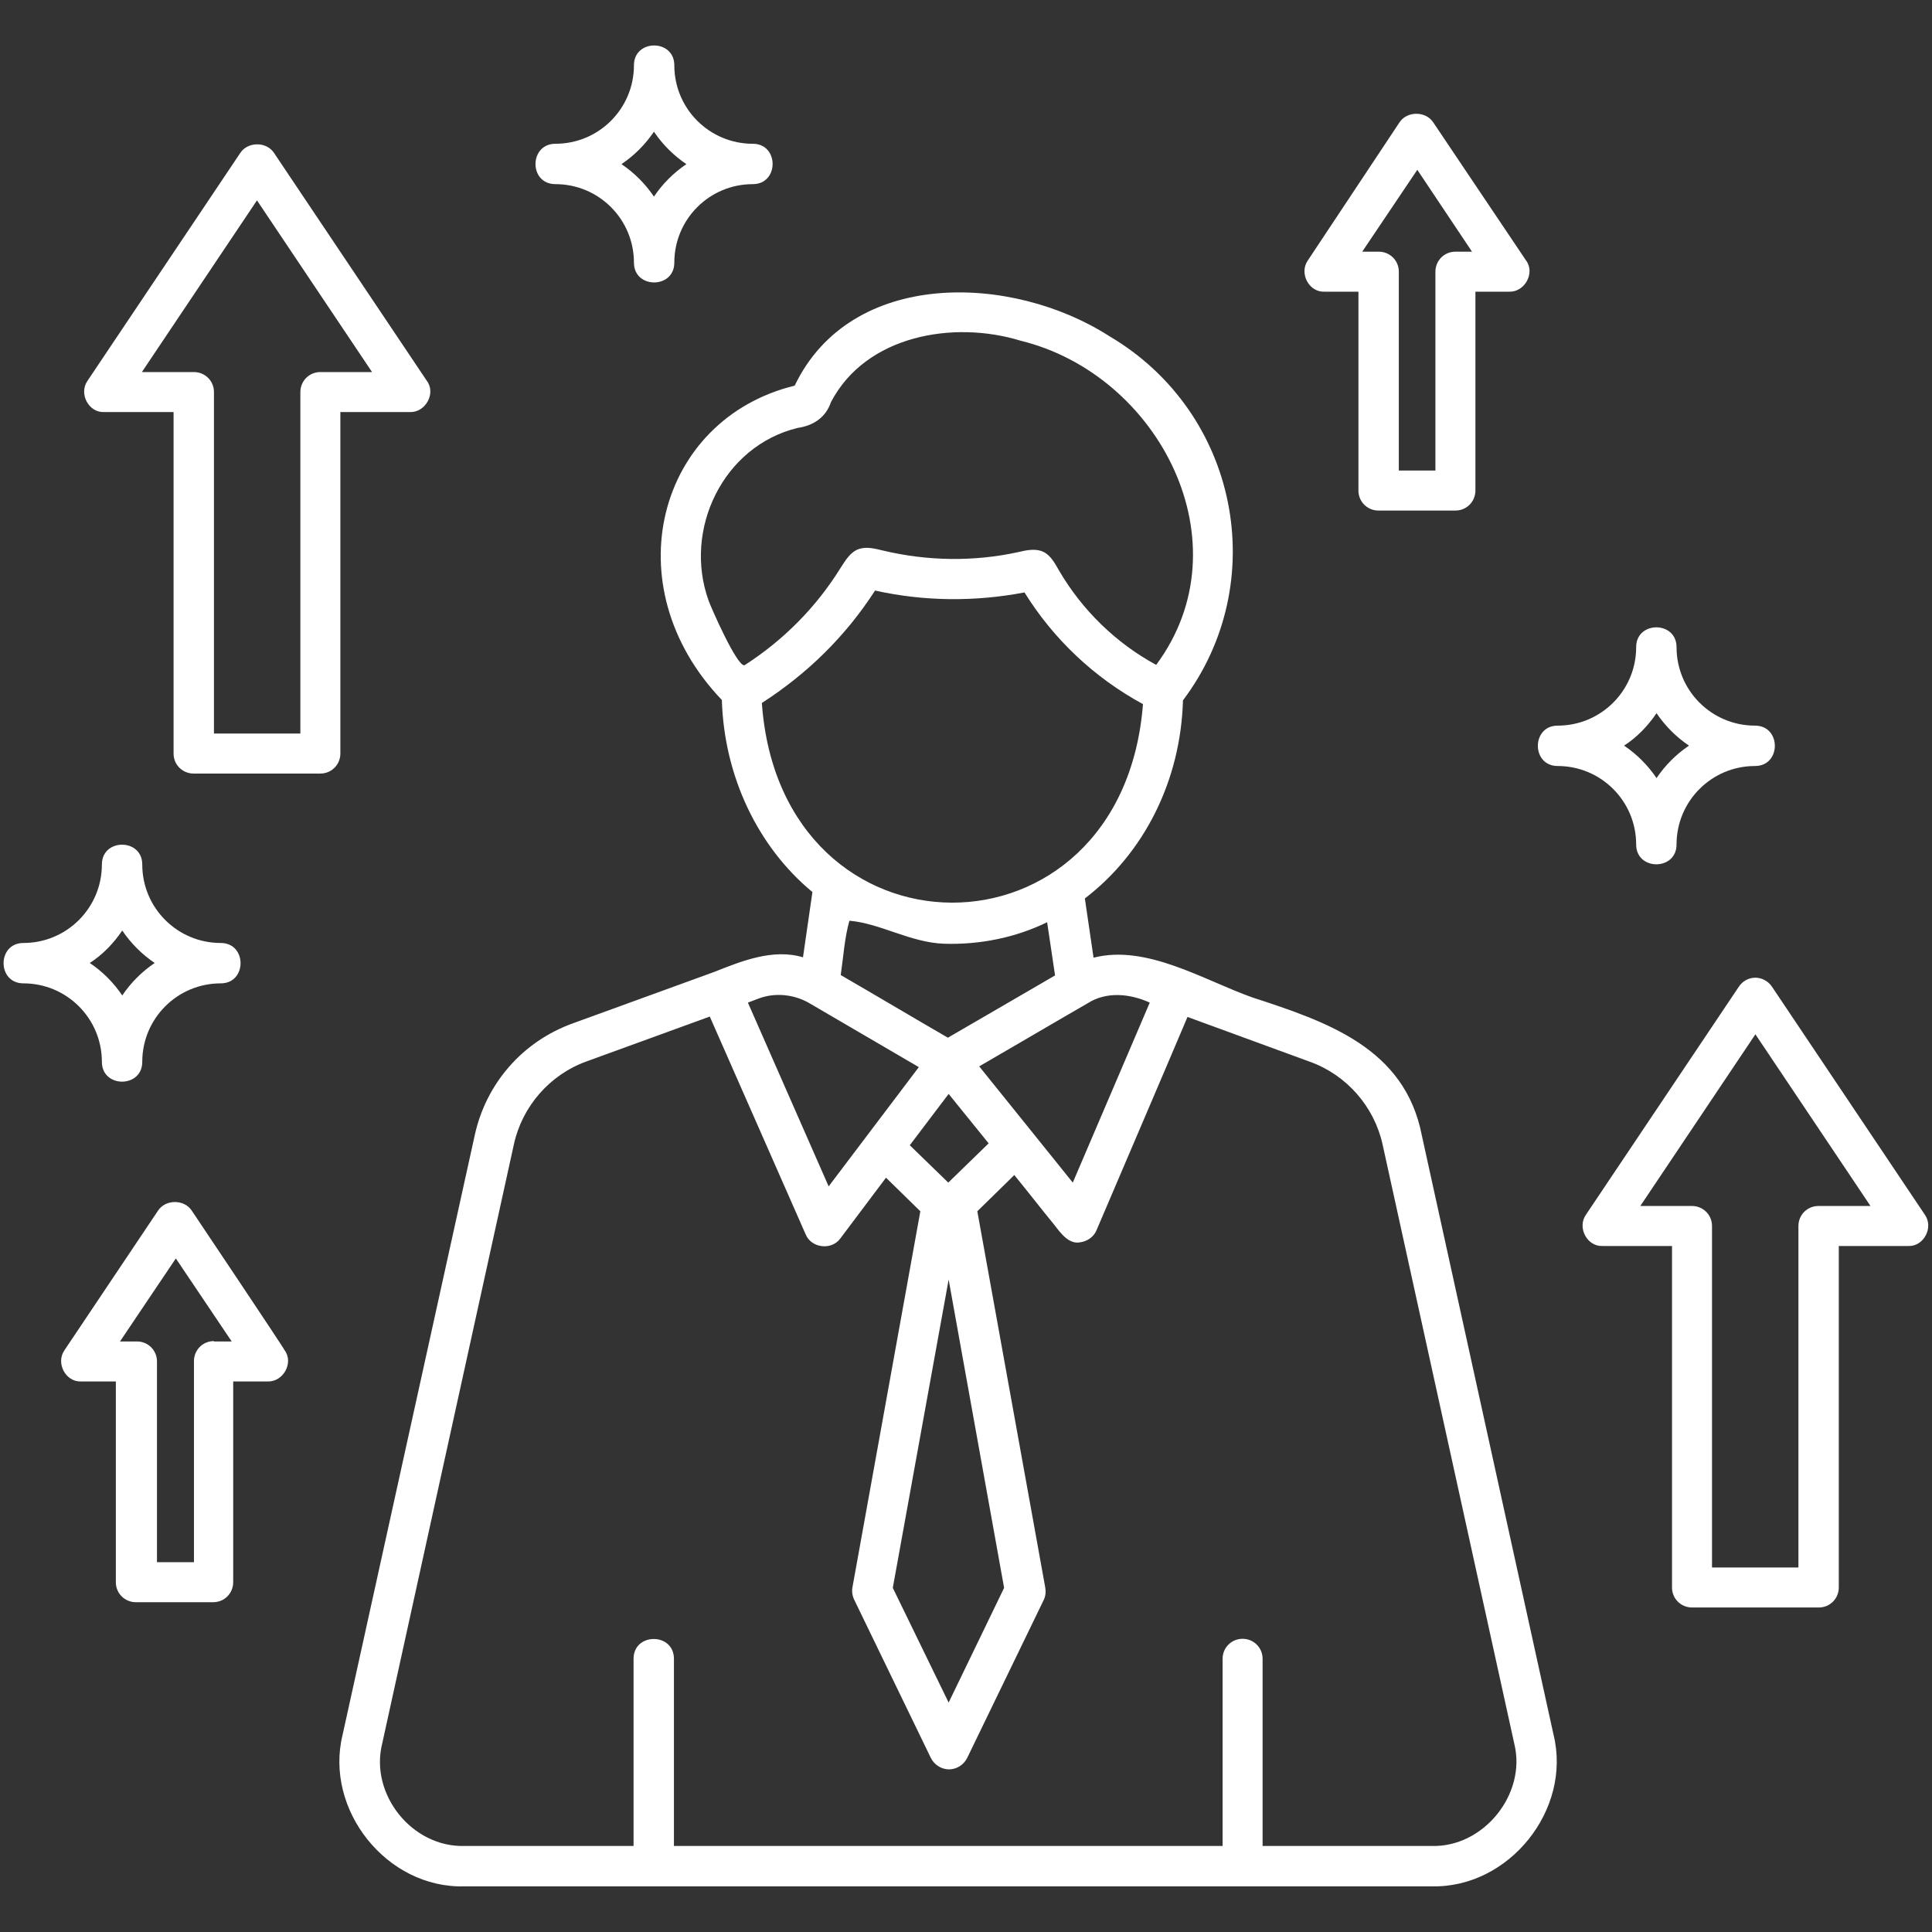 <svg xmlns="http://www.w3.org/2000/svg" version="1.1" xmlns:xlink="http://www.w3.org/1999/xlink" width="44" height="44" x="0" y="0" viewBox="0 0 512 512" style="enable-background:new 0 0 512 512" xml:space="preserve" class=""><rect x="0" y="0" width="512" height="512" fill="#333333" stroke="none"/><g><path d="M376.8 300.9c-4.5-23.2-25.1-30.1-45-36.6-12.9-4.6-28-14.1-42-10.5l-2.3-15.7c15.8-12.1 25.4-31.3 26-52.5 23.5-31.2 14.8-76.3-19.5-96.5-25.8-16.6-68.5-18-83.4 13.1-36.4 8.9-48.2 53.1-19.3 83.3.6 20.2 9.5 38.9 24 50.9l-2.5 17.3c-7.9-2.4-16.3 1-23.6 3.9l-37.4 13.6c-13.3 4.8-23 15.9-26 29.7l-35 158.8c-4.9 19.9 11.7 40.8 32.3 40.2h256.3c20.5.5 37.2-20.3 32.3-40.2l-34.9-158.8zm-88.6-35c5-3.2 11.2-2.6 16.5-.2l-20.4 47.7c-6.7-8.3-18-22.4-24.8-30.8 3-1.7 26.2-15.3 28.7-16.7zm-36.9 47.5-10.2-9.9c3.4-4.5 6.9-9.1 10.3-13.6L262 303zm.1 25.7 14.7 81.7-14.7 30.4-14.8-30.4zm-.2-64.1c-9.5-5.5-18.9-11.1-28.4-16.6.7-4.7 1-9.8 2.3-14.4 8.2.7 16.2 5.8 25.1 6.1 9.4.3 18.9-1.6 27.3-5.7l2.1 14.1c-9.4 5.5-18.8 10.9-28.4 16.5zm-63.4-115.8c-6.8-18.8 3.8-41 23.6-45.8 4.1-.6 7.4-2.7 8.8-6.8 9.2-17.7 32.4-21.8 50.3-16.3 36.7 9 59.8 53.7 35.9 85.9-10.7-5.8-19.7-14.6-25.8-25.1-1.1-1.9-2.2-4-4.2-4.9s-4.4-.4-6.5.1c-11.8 2.6-24.2 2.4-35.9-.4-2.1-.5-4.3-1.1-6.4-.4-2.3.8-3.6 3.1-4.9 5.1-6.4 10.3-15.1 19.1-25.4 25.7-2 .4-9-15.6-9.5-17.1zm14.1 27.1c12.1-7.8 22.2-17.7 30-29.8 13 2.9 26.5 3 39.6.5 7.7 12.4 18.5 22.6 31.4 29.6-5.5 70.4-96 70-101-.3zm-.8 78.3c4.3-1.6 9.3-1.1 13.3 1.2l29.1 17c-7.8 10.3-16.1 21.3-23.9 31.6l-21.4-48.7zm178.3 224.6h-44.8v-49.6c0-3-2.4-5.3-5.3-5.3-3 0-5.3 2.4-5.3 5.3v49.6H178.6v-49.6c0-7-10.7-7-10.7 0v49.6h-44.8c-13.9.4-25.2-13.7-21.8-27.2l34.9-158.8c2.2-10 9.5-18.4 19.2-21.9l32.7-11.9 25.4 57.7c1.5 3.7 6.9 4.3 9.2 1.1l12.1-16.1 9.1 8.9-18 99.7c-.2 1.1 0 2.3.5 3.3l20.3 41.9c.9 1.8 2.8 3 4.8 3s3.9-1.2 4.8-3l20.3-41.9c.5-1 .6-2.2.4-3.3L259 321l9.8-9.6c3.6 4.4 7 8.8 10.6 13.2 1.7 2.2 3.9 5.3 7 4.6 1.9-.3 3.5-1.5 4.2-3.2 8-18.8 16.1-37.6 24.1-56.5l32.5 11.9c9.7 3.5 17 11.9 19.2 21.9l34.9 158.8c3.3 13.3-8.1 27.5-21.9 27.1zm-289.1-380h18.4c4.1.1 6.9-5 4.4-8.3L72.6 40.5c-2-3-6.9-3-8.9 0l-40.5 60.4c-2.4 3.4.3 8.5 4.4 8.3H46v90.5c0 3 2.4 5.3 5.3 5.3h33.6c3 0 5.3-2.4 5.3-5.3v-90.5zm-5.4-10.6c-3 0-5.3 2.4-5.3 5.3v90.5H56.7v-90.5c0-3-2.4-5.3-5.3-5.3H37.6l30.5-45.5 30.5 45.5zm425.2 223.3-40.5-60.4c-1-1.5-2.7-2.4-4.4-2.4-1.8 0-3.4.9-4.4 2.4l-40.5 60.4c-2.4 3.4.3 8.5 4.4 8.3h18.4v90.5c0 3 2.4 5.3 5.3 5.3H482c3 0 5.3-2.4 5.3-5.3v-90.5h18.4c4.1.2 6.8-4.9 4.4-8.3zm-28.2-2.3c-3 0-5.3 2.4-5.3 5.3v90.5h-22.9v-90.5c0-3-2.4-5.3-5.3-5.3h-13.7l30.5-45.5 30.5 45.5zm-431.1 1.2c-2-3-6.9-3-8.9 0l-24.8 37c-2.4 3.4.3 8.5 4.4 8.3h9.2v53.2c0 3 2.4 5.3 5.3 5.3h20.5c3 0 5.3-2.4 5.3-5.3v-53.2H71c4.1.1 6.9-5 4.4-8.3.2 0-24.6-37-24.6-37zm5.9 34.6c-3 0-5.3 2.4-5.3 5.3V414h-9.8v-53.2c0-3-2.4-5.3-5.3-5.3h-4.5l14.8-22 14.8 22h-4.7zM351 77.3h9V130c0 3 2.4 5.3 5.3 5.3h20.4c3 0 5.3-2.4 5.3-5.3V77.3h9c4.1.1 6.9-5 4.4-8.3l-24.6-36.6c-2-3-6.9-3-8.9 0L346.6 69c-2.4 3.4.3 8.5 4.4 8.3zM375.6 45l14.5 21.7h-4.4c-3 0-5.3 2.4-5.3 5.3v52.7h-9.7V72c0-3-2.4-5.3-5.3-5.3H361zm58 178.8c0 7 10.7 7 10.7 0 0-11.5 9.3-20.8 20.8-20.8 7 0 7-10.7 0-10.7-11.5 0-20.8-9.3-20.8-20.8 0-7-10.7-7-10.7 0 0 11.5-9.3 20.8-20.8 20.8-7 0-7 10.7 0 10.7 11.5 0 20.8 9.3 20.8 20.8zM439 189c2.3 3.4 5.2 6.3 8.6 8.6-3.4 2.3-6.3 5.2-8.6 8.6-2.3-3.4-5.2-6.3-8.6-8.6 3.4-2.2 6.3-5.2 8.6-8.6zM27 281.4c0 7 10.7 7 10.7 0 0-11.5 9.3-20.8 20.8-20.8 7 0 7-10.7 0-10.7-11.5 0-20.8-9.3-20.8-20.8 0-7-10.7-7-10.7 0 0 11.5-9.3 20.8-20.8 20.8-7 0-7 10.7 0 10.7 11.5 0 20.8 9.3 20.8 20.8zm5.4-34.8c2.3 3.4 5.2 6.3 8.6 8.6-3.4 2.3-6.3 5.2-8.6 8.6-2.3-3.4-5.2-6.3-8.6-8.6 3.4-2.2 6.3-5.2 8.6-8.6zM147.2 48.8c11.5 0 20.8 9.3 20.8 20.8 0 7 10.7 7 10.7 0 0-11.5 9.3-20.8 20.8-20.8 7 0 7-10.7 0-10.7-11.5 0-20.8-9.3-20.8-20.8 0-7-10.7-7-10.7 0 0 11.5-9.3 20.8-20.8 20.8-7 0-7.1 10.7 0 10.7zm26.1-13.9c2.3 3.4 5.2 6.3 8.6 8.6-3.4 2.3-6.3 5.2-8.6 8.6-2.3-3.4-5.2-6.3-8.6-8.6 3.4-2.3 6.3-5.2 8.6-8.6z" fill="#ffffff" opacity="1" data-original="#000000" class=""></path></g></svg>